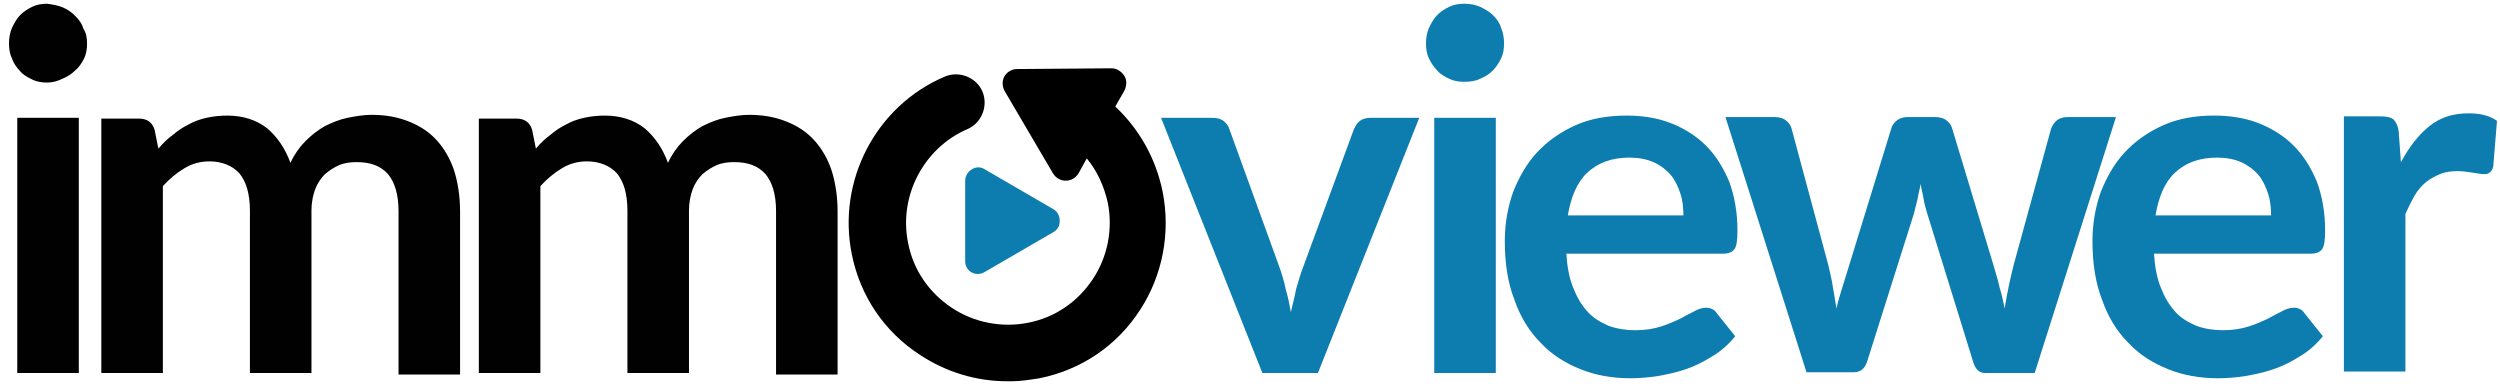 <?xml version="1.0" encoding="utf-8"?>
<!-- Generator: Adobe Illustrator 23.0.3, SVG Export Plug-In . SVG Version: 6.00 Build 0)  -->
<svg version="1.1" id="Layer_1" xmlns="http://www.w3.org/2000/svg" xmlns:xlink="http://www.w3.org/1999/xlink" x="0px" y="0px"
	 viewBox="0 0 333.1 52" style="enable-background:new 0 0 333.1 52;" xml:space="preserve">
<style type="text/css">
	.st0{fill:#010101;}
	.st1{fill:#0D7DAF;}
</style>
<g>
	<g>
		<path class="st0" d="M11.6,5.8c0,0.7-0.1,1.4-0.4,2C10.9,8.4,10.5,9,10,9.4c-0.5,0.5-1,0.8-1.7,1.1C7.7,10.8,7,11,6.3,11
			c-0.7,0-1.4-0.1-2-0.4c-0.6-0.3-1.2-0.6-1.6-1.1C2.2,9,1.8,8.4,1.6,7.8c-0.3-0.6-0.4-1.3-0.4-2c0-0.7,0.1-1.4,0.4-2.1
			c0.3-0.6,0.6-1.2,1.1-1.7c0.5-0.5,1-0.8,1.6-1.1c0.6-0.3,1.3-0.4,2-0.4C7,0.6,7.7,0.7,8.4,1S9.6,1.7,10,2.1c0.5,0.5,0.9,1,1.1,1.7
			C11.5,4.4,11.6,5.1,11.6,5.8z M10.5,15.7v34H2.3v-34H10.5z"/>
		<path class="st0" d="M13.5,49.8v-34h5c1.1,0,1.8,0.5,2.1,1.5l0.5,2.5c0.6-0.7,1.2-1.3,1.9-1.8c0.7-0.6,1.3-1,2.1-1.4
			c0.7-0.4,1.5-0.7,2.4-0.9c0.9-0.2,1.8-0.3,2.8-0.3c2.1,0,3.9,0.6,5.3,1.7c1.4,1.2,2.4,2.7,3.1,4.6c0.5-1.1,1.2-2.1,2-2.9
			c0.8-0.8,1.7-1.5,2.6-2c1-0.5,2-0.9,3-1.1s2.1-0.4,3.2-0.4c1.9,0,3.5,0.3,5,0.9c1.5,0.6,2.7,1.4,3.7,2.5c1,1.1,1.8,2.5,2.3,4
			c0.5,1.6,0.8,3.4,0.8,5.5v21.7h-8.2V28.1c0-2.2-0.5-3.8-1.4-4.9c-1-1.1-2.3-1.6-4.2-1.6c-0.8,0-1.6,0.1-2.3,0.4
			c-0.7,0.3-1.3,0.7-1.9,1.2c-0.5,0.5-1,1.2-1.3,2c-0.3,0.8-0.5,1.8-0.5,2.8v21.7h-8.2V28.1c0-2.3-0.5-3.9-1.4-5
			c-0.9-1-2.3-1.6-4-1.6c-1.2,0-2.3,0.3-3.3,0.9c-1,0.6-2,1.4-2.9,2.4v24.9H13.5z"/>
		<path class="st0" d="M63.8,49.8v-34h5c1.1,0,1.8,0.5,2.1,1.5l0.5,2.5c0.6-0.7,1.2-1.3,1.9-1.8c0.7-0.6,1.3-1,2.1-1.4
			c0.7-0.4,1.5-0.7,2.4-0.9c0.9-0.2,1.8-0.3,2.8-0.3c2.1,0,3.9,0.6,5.3,1.7c1.4,1.2,2.4,2.7,3.1,4.6c0.5-1.1,1.2-2.1,2-2.9
			c0.8-0.8,1.7-1.5,2.6-2c1-0.5,2-0.9,3-1.1s2.1-0.4,3.2-0.4c1.9,0,3.5,0.3,5,0.9c1.5,0.6,2.7,1.4,3.7,2.5c1,1.1,1.8,2.5,2.3,4
			c0.5,1.6,0.8,3.4,0.8,5.5v21.7h-8.2V28.1c0-2.2-0.5-3.8-1.4-4.9c-1-1.1-2.3-1.6-4.2-1.6c-0.8,0-1.6,0.1-2.3,0.4
			c-0.7,0.3-1.3,0.7-1.9,1.2c-0.5,0.5-1,1.2-1.3,2c-0.3,0.8-0.5,1.8-0.5,2.8v21.7h-8.2V28.1c0-2.3-0.5-3.9-1.4-5
			c-0.9-1-2.3-1.6-4-1.6c-1.2,0-2.3,0.3-3.3,0.9c-1,0.6-2,1.4-2.9,2.4v24.9H63.8z"/>
		<path class="st1" d="M189.1,15.7l-13.5,34h-7.4l-13.5-34h6.8c0.6,0,1.1,0.1,1.5,0.4c0.4,0.3,0.7,0.7,0.8,1.1l6.6,18.2
			c0.4,1.1,0.7,2.1,0.9,3.1c0.3,1,0.5,2,0.7,3.1c0.2-1,0.5-2,0.7-3.1c0.3-1,0.6-2.1,1-3.1l6.7-18.2c0.2-0.4,0.4-0.8,0.8-1.1
			c0.4-0.3,0.9-0.4,1.4-0.4H189.1z"/>
		<path class="st1" d="M200.4,5.8c0,0.7-0.1,1.4-0.4,2s-0.7,1.2-1.1,1.6c-0.5,0.5-1,0.8-1.7,1.1c-0.6,0.3-1.3,0.4-2.1,0.4
			c-0.7,0-1.4-0.1-2-0.4c-0.6-0.3-1.2-0.6-1.6-1.1c-0.5-0.5-0.8-1-1.1-1.6s-0.4-1.3-0.4-2c0-0.7,0.1-1.4,0.4-2.1
			c0.3-0.6,0.6-1.2,1.1-1.7c0.5-0.5,1-0.8,1.6-1.1s1.3-0.4,2-0.4c0.7,0,1.4,0.1,2.1,0.4c0.6,0.3,1.2,0.6,1.7,1.1
			c0.5,0.5,0.9,1,1.1,1.7C200.3,4.4,200.4,5.1,200.4,5.8z M199.3,15.7v34h-8.2v-34H199.3z"/>
		<path class="st1" d="M208.7,33.8c0.1,1.7,0.4,3.3,0.9,4.5c0.5,1.3,1.1,2.3,1.9,3.2s1.7,1.4,2.8,1.9c1.1,0.4,2.3,0.6,3.6,0.6
			c1.3,0,2.5-0.2,3.4-0.5c1-0.3,1.8-0.7,2.5-1c0.7-0.4,1.3-0.7,1.9-1c0.5-0.3,1.1-0.5,1.6-0.5c0.7,0,1.2,0.3,1.5,0.8l2.4,3
			c-0.9,1.1-1.9,2-3.1,2.7c-1.1,0.7-2.3,1.3-3.5,1.7c-1.2,0.4-2.5,0.7-3.7,0.9c-1.3,0.2-2.5,0.3-3.7,0.3c-2.4,0-4.6-0.4-6.6-1.2
			s-3.8-1.9-5.3-3.5c-1.5-1.5-2.7-3.4-3.5-5.7c-0.9-2.3-1.3-4.9-1.3-7.9c0-2.3,0.4-4.5,1.1-6.5c0.8-2,1.8-3.8,3.2-5.3
			c1.4-1.5,3.1-2.7,5.1-3.6s4.3-1.3,6.8-1.3c2.1,0,4.1,0.3,5.9,1c1.8,0.7,3.4,1.7,4.7,3c1.3,1.3,2.3,2.9,3.1,4.8
			c0.7,1.9,1.1,4.1,1.1,6.5c0,1.2-0.1,2.1-0.4,2.5c-0.3,0.4-0.8,0.6-1.5,0.6H208.7z M224.3,28.8c0-1.1-0.1-2.1-0.4-3
			c-0.3-0.9-0.7-1.8-1.3-2.5c-0.6-0.7-1.4-1.3-2.3-1.7c-0.9-0.4-2-0.6-3.2-0.6c-2.4,0-4.2,0.7-5.6,2c-1.4,1.3-2.2,3.3-2.6,5.7H224.3
			z"/>
		<path class="st1" d="M281.9,15.7l-10.8,34h-6.6c-0.8,0-1.3-0.5-1.6-1.5l-6.1-19.7c-0.2-0.7-0.4-1.3-0.5-2s-0.3-1.3-0.4-2
			c-0.1,0.7-0.3,1.3-0.4,2c-0.2,0.7-0.3,1.3-0.5,2l-6.2,19.6c-0.3,1-0.9,1.5-1.8,1.5h-6.3l-10.8-34h6.5c0.6,0,1.1,0.1,1.5,0.4
			c0.4,0.3,0.7,0.7,0.8,1.1l4.9,18.2c0.2,1,0.5,2,0.6,2.9c0.2,1,0.3,1.9,0.5,2.9c0.2-1,0.5-1.9,0.8-2.9s0.6-1.9,0.9-2.9l5.6-18.2
			c0.1-0.4,0.4-0.8,0.8-1.1c0.4-0.3,0.9-0.4,1.4-0.4h3.6c0.6,0,1.1,0.1,1.5,0.4c0.4,0.3,0.7,0.7,0.8,1.1l5.5,18.2
			c0.3,1,0.6,2,0.8,2.9c0.3,1,0.5,1.9,0.7,2.9c0.3-1.9,0.7-3.8,1.2-5.8l5-18.2c0.2-0.4,0.4-0.8,0.8-1.1c0.4-0.3,0.9-0.4,1.4-0.4
			H281.9z"/>
		<path class="st1" d="M287,33.8c0.1,1.7,0.4,3.3,0.9,4.5c0.5,1.3,1.1,2.3,1.9,3.2s1.7,1.4,2.8,1.9c1.1,0.4,2.3,0.6,3.6,0.6
			c1.3,0,2.5-0.2,3.4-0.5c1-0.3,1.8-0.7,2.5-1c0.7-0.4,1.3-0.7,1.9-1c0.5-0.3,1.1-0.5,1.6-0.5c0.7,0,1.2,0.3,1.5,0.8l2.4,3
			c-0.9,1.1-1.9,2-3.1,2.7c-1.1,0.7-2.3,1.3-3.5,1.7c-1.2,0.4-2.5,0.7-3.7,0.9c-1.3,0.2-2.5,0.3-3.7,0.3c-2.4,0-4.6-0.4-6.6-1.2
			s-3.8-1.9-5.3-3.5c-1.5-1.5-2.7-3.4-3.5-5.7c-0.9-2.3-1.3-4.9-1.3-7.9c0-2.3,0.4-4.5,1.1-6.5c0.8-2,1.8-3.8,3.2-5.3
			c1.4-1.5,3.1-2.7,5.1-3.6s4.3-1.3,6.8-1.3c2.1,0,4.1,0.3,5.9,1c1.8,0.7,3.4,1.7,4.7,3c1.3,1.3,2.3,2.9,3.1,4.8
			c0.7,1.9,1.1,4.1,1.1,6.5c0,1.2-0.1,2.1-0.4,2.5c-0.3,0.4-0.8,0.6-1.5,0.6H287z M302.6,28.8c0-1.1-0.1-2.1-0.4-3
			c-0.3-0.9-0.7-1.8-1.3-2.5c-0.6-0.7-1.4-1.3-2.3-1.7c-0.9-0.4-2-0.6-3.2-0.6c-2.4,0-4.2,0.7-5.6,2c-1.4,1.3-2.2,3.3-2.6,5.7H302.6
			z"/>
		<path class="st1" d="M319.9,21.6c1.1-2,2.3-3.6,3.8-4.8c1.5-1.2,3.2-1.7,5.2-1.7c1.6,0,2.8,0.3,3.8,1l-0.5,6.1
			c-0.1,0.4-0.3,0.7-0.5,0.8c-0.2,0.2-0.5,0.2-0.8,0.2c-0.3,0-0.8-0.1-1.5-0.2c-0.7-0.1-1.3-0.2-1.9-0.2c-0.9,0-1.7,0.1-2.4,0.4
			c-0.7,0.3-1.3,0.6-1.9,1.1c-0.6,0.5-1.1,1.1-1.5,1.8c-0.4,0.7-0.8,1.5-1.2,2.4v21h-8.2v-34h4.8c0.8,0,1.4,0.1,1.8,0.4
			c0.3,0.3,0.6,0.8,0.7,1.6L319.9,21.6z"/>
	</g>
</g>
<g>
	<path class="st1" d="M128.6,24.1v10.7c0,1.3,1.3,2.1,2.5,1.5l9.3-5.4c0.5-0.3,0.8-0.8,0.8-1.5c0-0.6-0.3-1.2-0.8-1.5l-9.3-5.4
		c-0.3-0.2-0.6-0.2-0.9-0.2C129.4,22.4,128.6,23.1,128.6,24.1z"/>
	<path d="M154.9,25.5c-0.9-4.4-3.1-8.3-6.3-11.3l1.2-2.1c0.3-0.6,0.4-1.4,0-2c-0.4-0.6-1-1-1.7-1l-12.6,0.1c-0.4,0-0.7,0.1-1,0.3
		c-0.9,0.5-1.2,1.7-0.6,2.7l6.4,10.9c0.8,1.3,2.6,1.3,3.4,0l1.1-2c1.4,1.7,2.3,3.7,2.8,5.9c0.7,3.5,0,7.2-2,10.2c-2,3-5,5.1-8.6,5.8
		c-3.5,0.7-7.2,0-10.2-2c-3-2-5.1-5-5.8-8.6c-1.3-6.3,2.1-12.7,7.9-15.2c1.9-0.8,2.8-3.1,2-5c-0.8-1.9-3.1-2.8-5-2
		c-9.2,3.9-14.4,13.9-12.4,23.7c1.1,5.5,4.3,10.3,9.1,13.4c3.5,2.3,7.5,3.5,11.6,3.5c0.2,0,0.4,0,0.6,0h0c1.2,0,2.4-0.2,3.7-0.4
		c5.5-1.1,10.3-4.3,13.4-9.1C154.9,36.7,156,31,154.9,25.5z"/>
</g>
</svg>
